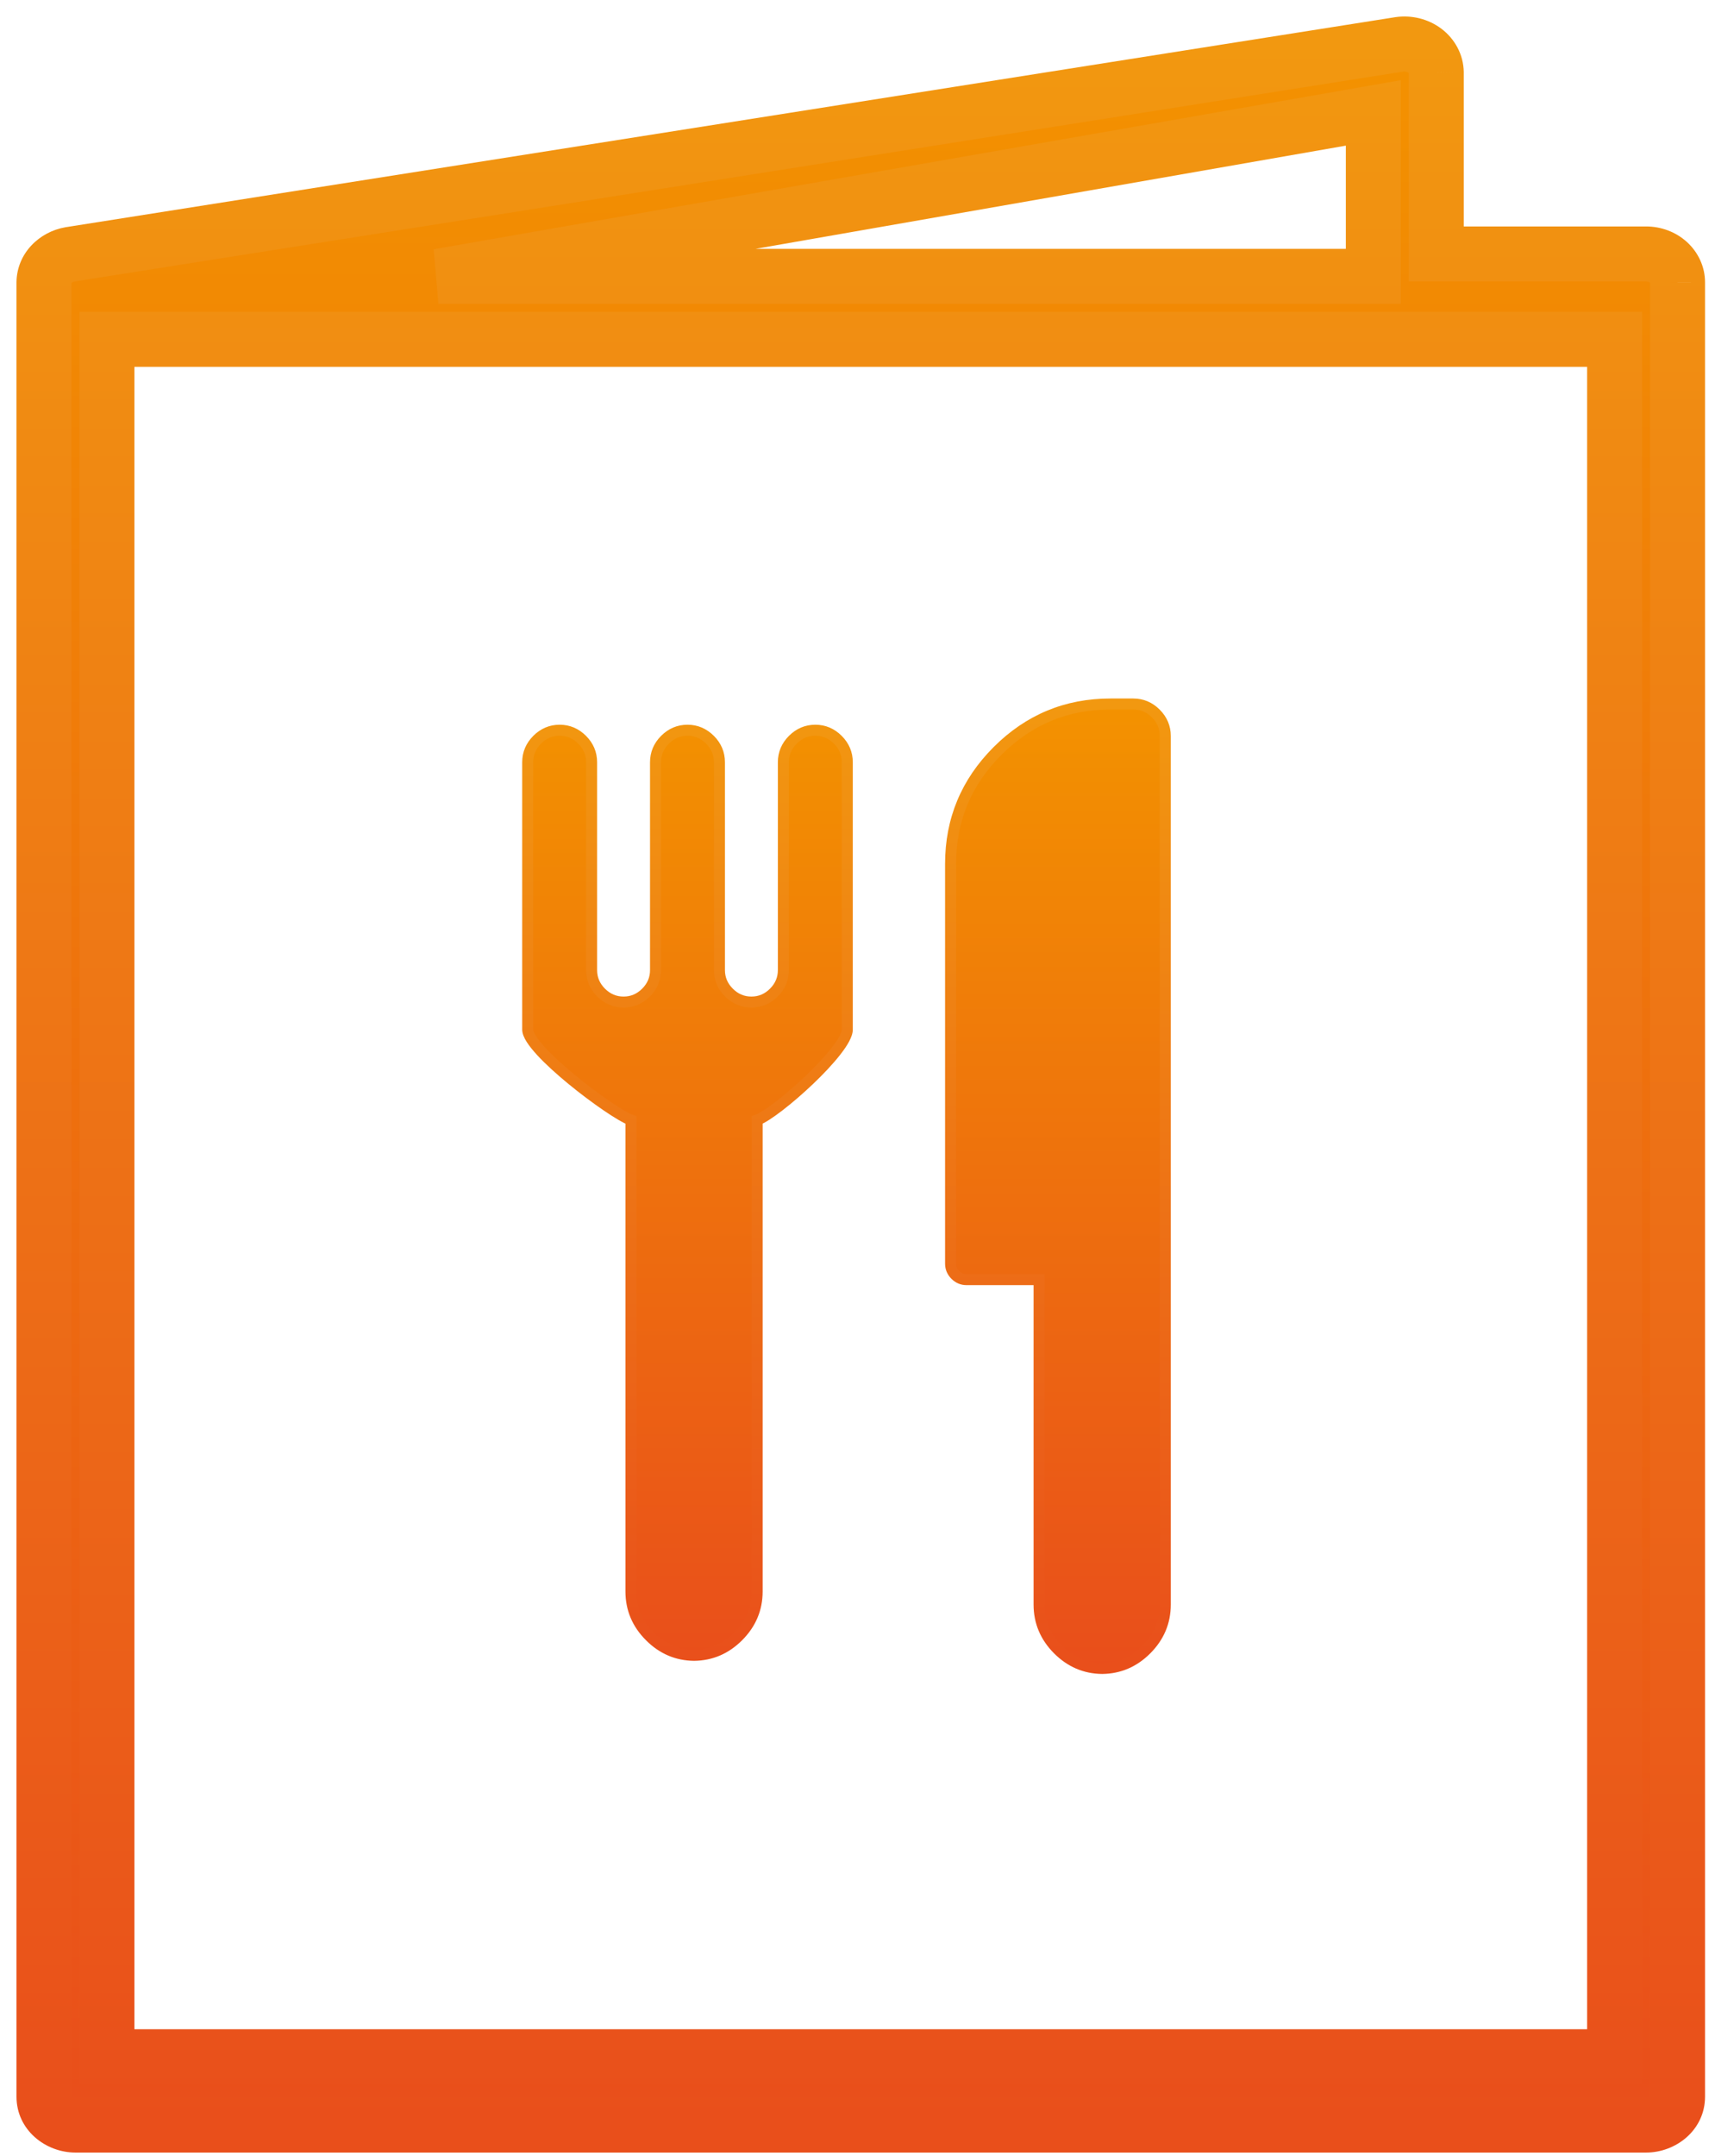 <svg width="78" height="98" viewBox="0 0 78 98" fill="none" xmlns="http://www.w3.org/2000/svg">
<path fill-rule="evenodd" clip-rule="evenodd" d="M74.866 11.543H65.323V3.291C65.317 2.911 65.129 2.552 64.806 2.307C64.484 2.062 64.061 1.956 63.645 2.016L3.185 11.562C2.506 11.679 2.011 12.212 2 12.837V95.3C2 96.014 2.641 96.593 3.431 96.593H74.866C75.656 96.593 76.297 96.014 76.297 95.3V12.837C76.297 12.494 76.147 12.165 75.878 11.922C75.61 11.679 75.246 11.543 74.866 11.543ZM62.46 5.132V12.562H19.939L62.46 5.132ZM4.863 93.487H73.434V15.425H4.863V93.487Z" fill="url(#paint0_linear)"/>
<path d="M65.323 11.543H64.073V12.793H65.323V11.543ZM74.866 11.543V12.793H74.867L74.866 11.543ZM65.323 3.291H66.573V3.281L66.573 3.271L65.323 3.291ZM64.806 2.307L65.563 1.311V1.311L64.806 2.307ZM63.645 2.016L63.466 0.779L63.458 0.781L63.45 0.782L63.645 2.016ZM3.185 11.562L2.99 10.327L2.981 10.329L2.973 10.33L3.185 11.562ZM2 12.837L0.75 12.816L0.75 12.826V12.837H2ZM2 95.3H0.75L0.75 95.301L2 95.3ZM3.431 96.593L3.431 97.843H3.431V96.593ZM76.297 12.837L75.047 12.836V12.837H76.297ZM62.46 12.562V13.812H63.71V12.562H62.46ZM62.46 5.132H63.71V3.645L62.245 3.901L62.46 5.132ZM19.939 12.562L19.724 11.331L19.939 13.812V12.562ZM73.434 93.487V94.737H74.684V93.487H73.434ZM4.863 93.487H3.613V94.737H4.863V93.487ZM73.434 15.425H74.684V14.175H73.434V15.425ZM4.863 15.425V14.175H3.613V15.425H4.863ZM65.323 12.793H74.866V10.293H65.323V12.793ZM64.073 3.291V11.543H66.573V3.291H64.073ZM64.05 3.302C64.07 3.317 64.076 3.328 64.076 3.329C64.077 3.329 64.076 3.328 64.075 3.324C64.074 3.32 64.073 3.315 64.073 3.31L66.573 3.271C66.561 2.48 66.168 1.771 65.563 1.311L64.05 3.302ZM63.824 3.254C63.922 3.239 64.006 3.269 64.05 3.302L65.563 1.311C64.963 0.856 64.199 0.673 63.466 0.779L63.824 3.254ZM3.38 12.796L63.84 3.251L63.45 0.782L2.99 10.327L3.38 12.796ZM3.25 12.858C3.249 12.878 3.24 12.878 3.257 12.86C3.276 12.84 3.32 12.807 3.398 12.794L2.973 10.33C1.79 10.534 0.772 11.505 0.75 12.816L3.25 12.858ZM3.25 95.3V12.837H0.75V95.3H3.25ZM3.432 95.343C3.342 95.343 3.284 95.31 3.257 95.287C3.245 95.275 3.243 95.269 3.245 95.273C3.247 95.278 3.25 95.288 3.25 95.299L0.75 95.301C0.751 96.821 2.073 97.843 3.431 97.843L3.432 95.343ZM74.866 95.343H3.431V97.843H74.866V95.343ZM75.047 95.3C75.047 95.289 75.05 95.278 75.053 95.273C75.055 95.269 75.053 95.276 75.04 95.287C75.014 95.311 74.956 95.343 74.866 95.343V97.843C76.224 97.843 77.547 96.821 77.547 95.3H75.047ZM75.047 12.837V95.3H77.547V12.837H75.047ZM75.04 12.849C75.052 12.86 75.054 12.866 75.052 12.862C75.051 12.861 75.05 12.857 75.049 12.852C75.048 12.848 75.047 12.842 75.047 12.836L77.547 12.837C77.548 12.119 77.231 11.46 76.716 10.994L75.04 12.849ZM74.867 12.793C74.953 12.793 75.014 12.825 75.04 12.849L76.716 10.994C76.206 10.533 75.538 10.293 74.865 10.293L74.867 12.793ZM63.71 12.562V5.132H61.21V12.562H63.71ZM19.939 13.812H62.46V11.312H19.939V13.812ZM62.245 3.901L19.724 11.331L20.154 13.794L62.675 6.364L62.245 3.901ZM73.434 92.237H4.863V94.737H73.434V92.237ZM72.184 15.425V93.487H74.684V15.425H72.184ZM4.863 16.675H73.434V14.175H4.863V16.675ZM6.113 93.487V15.425H3.613V93.487H6.113Z" fill="url(#paint1_linear)"/>
<path fill-rule="evenodd" clip-rule="evenodd" d="M47.258 58.165H43.959C43.762 58.165 43.591 58.093 43.448 57.95C43.305 57.806 43.233 57.636 43.233 57.439V39.268C43.233 37.27 43.944 35.559 45.367 34.135C46.791 32.712 48.502 32 50.501 32H51.545C51.939 32 52.279 32.144 52.567 32.432C52.854 32.72 52.999 33.061 52.999 33.454V72.934C52.999 73.722 52.711 74.403 52.135 74.979C51.569 75.544 50.899 75.829 50.128 75.838C49.357 75.829 48.687 75.545 48.121 74.979C47.545 74.403 47.258 73.722 47.258 72.934V58.165ZM28.696 72.338V50.909C27.833 50.606 24 47.722 24 46.797V34.646C24 34.253 24.144 33.913 24.432 33.624C24.719 33.337 25.059 33.192 25.453 33.192C25.847 33.192 26.188 33.337 26.475 33.624C26.763 33.912 26.907 34.253 26.907 34.646V44.095C26.907 44.488 27.051 44.829 27.339 45.117C27.626 45.404 27.967 45.548 28.361 45.548C28.754 45.548 29.095 45.404 29.383 45.117C29.67 44.829 29.814 44.489 29.814 44.095V34.646C29.814 34.253 29.958 33.913 30.246 33.624C30.533 33.337 30.874 33.192 31.268 33.192C31.661 33.192 32.002 33.337 32.29 33.624C32.577 33.912 32.721 34.253 32.721 34.646V44.095C32.721 44.488 32.866 44.829 33.153 45.117C33.44 45.404 33.781 45.548 34.175 45.548C34.568 45.548 34.909 45.404 35.197 45.117C35.484 44.829 35.628 44.489 35.628 44.095V34.646C35.628 34.253 35.772 33.913 36.06 33.624C36.347 33.337 36.688 33.192 37.082 33.192C37.475 33.192 37.816 33.337 38.104 33.624C38.391 33.912 38.536 34.253 38.536 34.646V46.798C38.536 47.722 35.3 50.607 34.436 50.909V72.338C34.436 73.126 34.149 73.807 33.574 74.383C33.007 74.948 32.337 75.233 31.566 75.242C30.795 75.233 30.125 74.948 29.559 74.383C28.983 73.807 28.696 73.126 28.696 72.338Z" fill="url(#paint2_linear)"/>
<path d="M47.258 58.165H47.508V57.915H47.258V58.165ZM43.448 57.95L43.626 57.773L43.625 57.773L43.448 57.95ZM45.367 34.135L45.191 33.958L45.191 33.958L45.367 34.135ZM52.567 32.432L52.744 32.255L52.744 32.255L52.567 32.432ZM52.135 74.979L52.312 75.156L52.312 75.156L52.135 74.979ZM50.128 75.838L50.125 76.088L50.131 76.088L50.128 75.838ZM48.121 74.979L47.944 75.156L47.944 75.156L48.121 74.979ZM28.696 50.909H28.946V50.732L28.779 50.673L28.696 50.909ZM24 46.797H23.75L23.75 46.797L24 46.797ZM24.432 33.624L24.255 33.447L24.255 33.448L24.432 33.624ZM26.475 33.624L26.652 33.447V33.447L26.475 33.624ZM27.339 45.117L27.516 44.94L27.515 44.94L27.339 45.117ZM30.246 33.624L30.069 33.447L30.069 33.447L30.246 33.624ZM32.29 33.624L32.467 33.447L32.466 33.447L32.29 33.624ZM33.153 45.117L33.33 44.94L33.33 44.94L33.153 45.117ZM36.06 33.624L35.883 33.447L35.883 33.447L36.06 33.624ZM38.104 33.624L38.281 33.447L38.281 33.447L38.104 33.624ZM34.436 50.909L34.353 50.673L34.186 50.732V50.909H34.436ZM33.574 74.383L33.75 74.559L33.75 74.559L33.574 74.383ZM31.566 75.242L31.563 75.492L31.569 75.492L31.566 75.242ZM29.559 74.383L29.736 74.206L29.736 74.206L29.559 74.383ZM43.959 58.415H47.258V57.915H43.959V58.415ZM43.271 58.126C43.46 58.315 43.693 58.415 43.959 58.415V57.915C43.831 57.915 43.723 57.871 43.626 57.773L43.271 58.126ZM42.983 57.439C42.983 57.704 43.083 57.938 43.272 58.127L43.625 57.773C43.527 57.674 43.483 57.567 43.483 57.439H42.983ZM42.983 39.268V57.439H43.483V39.268H42.983ZM45.191 33.958C43.721 35.428 42.983 37.203 42.983 39.268H43.483C43.483 37.337 44.168 35.689 45.544 34.312L45.191 33.958ZM50.501 31.75C48.435 31.75 46.66 32.489 45.191 33.958L45.544 34.312C46.921 32.935 48.569 32.25 50.501 32.25V31.75ZM51.545 31.75H50.501V32.25H51.545V31.75ZM52.744 32.255C52.411 31.923 52.008 31.75 51.545 31.75V32.25C51.87 32.25 52.147 32.366 52.39 32.609L52.744 32.255ZM53.249 33.454C53.249 32.992 53.076 32.588 52.744 32.255L52.39 32.608C52.633 32.851 52.749 33.13 52.749 33.454H53.249ZM53.249 72.934V33.454H52.749V72.934H53.249ZM52.312 75.156C52.933 74.535 53.249 73.791 53.249 72.934H52.749C52.749 73.653 52.489 74.272 51.959 74.802L52.312 75.156ZM50.131 76.088C50.969 76.079 51.701 75.766 52.312 75.156L51.959 74.802C51.437 75.323 50.829 75.58 50.125 75.588L50.131 76.088ZM47.944 75.156C48.555 75.766 49.286 76.079 50.125 76.088L50.131 75.588C49.427 75.58 48.819 75.323 48.297 74.802L47.944 75.156ZM47.008 72.934C47.008 73.791 47.323 74.535 47.944 75.156L48.297 74.802C47.767 74.272 47.508 73.653 47.508 72.934H47.008ZM47.008 58.165V72.934H47.508V58.165H47.008ZM28.446 50.909V72.338H28.946V50.909H28.446ZM23.75 46.797C23.75 46.987 23.843 47.184 23.955 47.361C24.073 47.546 24.237 47.748 24.428 47.956C24.812 48.374 25.328 48.839 25.866 49.28C26.404 49.721 26.97 50.144 27.457 50.475C27.935 50.801 28.362 51.057 28.613 51.145L28.779 50.673C28.598 50.61 28.223 50.392 27.739 50.062C27.265 49.739 26.71 49.326 26.183 48.893C25.654 48.459 25.158 48.011 24.796 47.618C24.615 47.421 24.473 47.243 24.378 47.093C24.277 46.934 24.25 46.839 24.25 46.797L23.75 46.797ZM23.75 34.646V46.797H24.25V34.646H23.75ZM24.255 33.448C23.923 33.781 23.75 34.184 23.75 34.646H24.25C24.25 34.322 24.366 34.044 24.609 33.8L24.255 33.448ZM25.453 32.942C24.991 32.942 24.587 33.115 24.255 33.447L24.608 33.801C24.851 33.559 25.128 33.442 25.453 33.442V32.942ZM26.652 33.447C26.32 33.115 25.916 32.942 25.453 32.942V33.442C25.778 33.442 26.056 33.559 26.299 33.801L26.652 33.447ZM27.157 34.646C27.157 34.184 26.985 33.78 26.652 33.447L26.299 33.801C26.541 34.044 26.657 34.322 26.657 34.646H27.157ZM27.157 44.095V34.646H26.657V44.095H27.157ZM27.515 44.94C27.273 44.697 27.157 44.419 27.157 44.095H26.657C26.657 44.557 26.829 44.961 27.162 45.294L27.515 44.94ZM28.361 45.298C28.035 45.298 27.758 45.182 27.516 44.94L27.162 45.293C27.495 45.627 27.898 45.798 28.361 45.798V45.298ZM29.206 44.94C28.963 45.182 28.686 45.298 28.361 45.298V45.798C28.823 45.798 29.226 45.627 29.559 45.293L29.206 44.94ZM29.564 44.095C29.564 44.42 29.448 44.697 29.206 44.94L29.559 45.293C29.892 44.961 30.064 44.557 30.064 44.095H29.564ZM29.564 34.646V44.095H30.064V34.646H29.564ZM30.069 33.447C29.736 33.781 29.564 34.184 29.564 34.646H30.064C30.064 34.322 30.18 34.044 30.423 33.801L30.069 33.447ZM31.268 32.942C30.805 32.942 30.401 33.115 30.069 33.447L30.423 33.801C30.665 33.559 30.943 33.442 31.268 33.442V32.942ZM32.466 33.447C32.134 33.115 31.73 32.942 31.268 32.942V33.442C31.592 33.442 31.87 33.559 32.113 33.801L32.466 33.447ZM32.971 34.646C32.971 34.184 32.799 33.78 32.467 33.447L32.113 33.801C32.355 34.044 32.471 34.322 32.471 34.646H32.971ZM32.971 44.095V34.646H32.471V44.095H32.971ZM33.33 44.94C33.087 44.697 32.971 44.419 32.971 44.095H32.471C32.471 44.557 32.644 44.961 32.976 45.293L33.33 44.94ZM34.175 45.298C33.849 45.298 33.572 45.182 33.33 44.94L32.976 45.293C33.309 45.627 33.712 45.798 34.175 45.798V45.298ZM35.02 44.94C34.777 45.182 34.5 45.298 34.175 45.298V45.798C34.637 45.798 35.04 45.627 35.374 45.293L35.02 44.94ZM35.378 44.095C35.378 44.42 35.262 44.697 35.02 44.94L35.374 45.293C35.706 44.961 35.878 44.557 35.878 44.095H35.378ZM35.378 34.646V44.095H35.878V34.646H35.378ZM35.883 33.447C35.55 33.781 35.378 34.184 35.378 34.646H35.878C35.878 34.322 35.994 34.044 36.237 33.801L35.883 33.447ZM37.082 32.942C36.619 32.942 36.216 33.115 35.883 33.447L36.237 33.801C36.479 33.559 36.757 33.442 37.082 33.442V32.942ZM38.281 33.447C37.948 33.115 37.544 32.942 37.082 32.942V33.442C37.406 33.442 37.684 33.559 37.927 33.801L38.281 33.447ZM38.786 34.646C38.786 34.184 38.613 33.78 38.281 33.447L37.927 33.801C38.169 34.044 38.286 34.322 38.286 34.646H38.786ZM38.786 46.798V34.646H38.286V46.798H38.786ZM34.519 51.145C34.778 51.054 35.172 50.792 35.593 50.467C36.026 50.134 36.518 49.71 36.982 49.268C37.446 48.826 37.886 48.36 38.213 47.942C38.377 47.733 38.516 47.531 38.615 47.346C38.711 47.167 38.786 46.976 38.786 46.798H38.286C38.286 46.85 38.259 46.952 38.175 47.109C38.094 47.26 37.973 47.437 37.819 47.634C37.513 48.026 37.091 48.473 36.637 48.906C36.184 49.338 35.705 49.75 35.288 50.071C34.861 50.401 34.526 50.613 34.353 50.673L34.519 51.145ZM34.686 72.338V50.909H34.186V72.338H34.686ZM33.75 74.559C34.371 73.939 34.686 73.195 34.686 72.338H34.186C34.186 73.057 33.927 73.676 33.397 74.206L33.75 74.559ZM31.569 75.492C32.407 75.482 33.139 75.17 33.75 74.559L33.397 74.206C32.875 74.727 32.267 74.984 31.563 74.992L31.569 75.492ZM29.383 74.559C29.993 75.17 30.724 75.482 31.563 75.492L31.569 74.992C30.865 74.984 30.257 74.727 29.736 74.206L29.383 74.559ZM28.446 72.338C28.446 73.195 28.761 73.939 29.383 74.559L29.736 74.206C29.205 73.676 28.946 73.057 28.946 72.338H28.446Z" fill="url(#paint3_linear)"/>
<defs>
<linearGradient id="paint0_linear" x1="2" y1="2" x2="2" y2="96.593" gradientUnits="userSpaceOnUse">
<stop stop-color="#F39200"/>
<stop offset="1" stop-color="#E94E1B"/>
</linearGradient>
<linearGradient id="paint1_linear" x1="2.036" y1="2" x2="2.036" y2="96.501" gradientUnits="userSpaceOnUse">
<stop stop-color="#F29810"/>
<stop offset="0.999" stop-color="#E94F1B"/>
</linearGradient>
<linearGradient id="paint2_linear" x1="24" y1="32" x2="24" y2="75.838" gradientUnits="userSpaceOnUse">
<stop stop-color="#F39200"/>
<stop offset="1" stop-color="#E94E1B"/>
</linearGradient>
<linearGradient id="paint3_linear" x1="24.014" y1="32" x2="24.014" y2="75.796" gradientUnits="userSpaceOnUse">
<stop stop-color="#F29810"/>
<stop offset="0.999" stop-color="#E94F1B"/>
</linearGradient>
</defs>
</svg>
